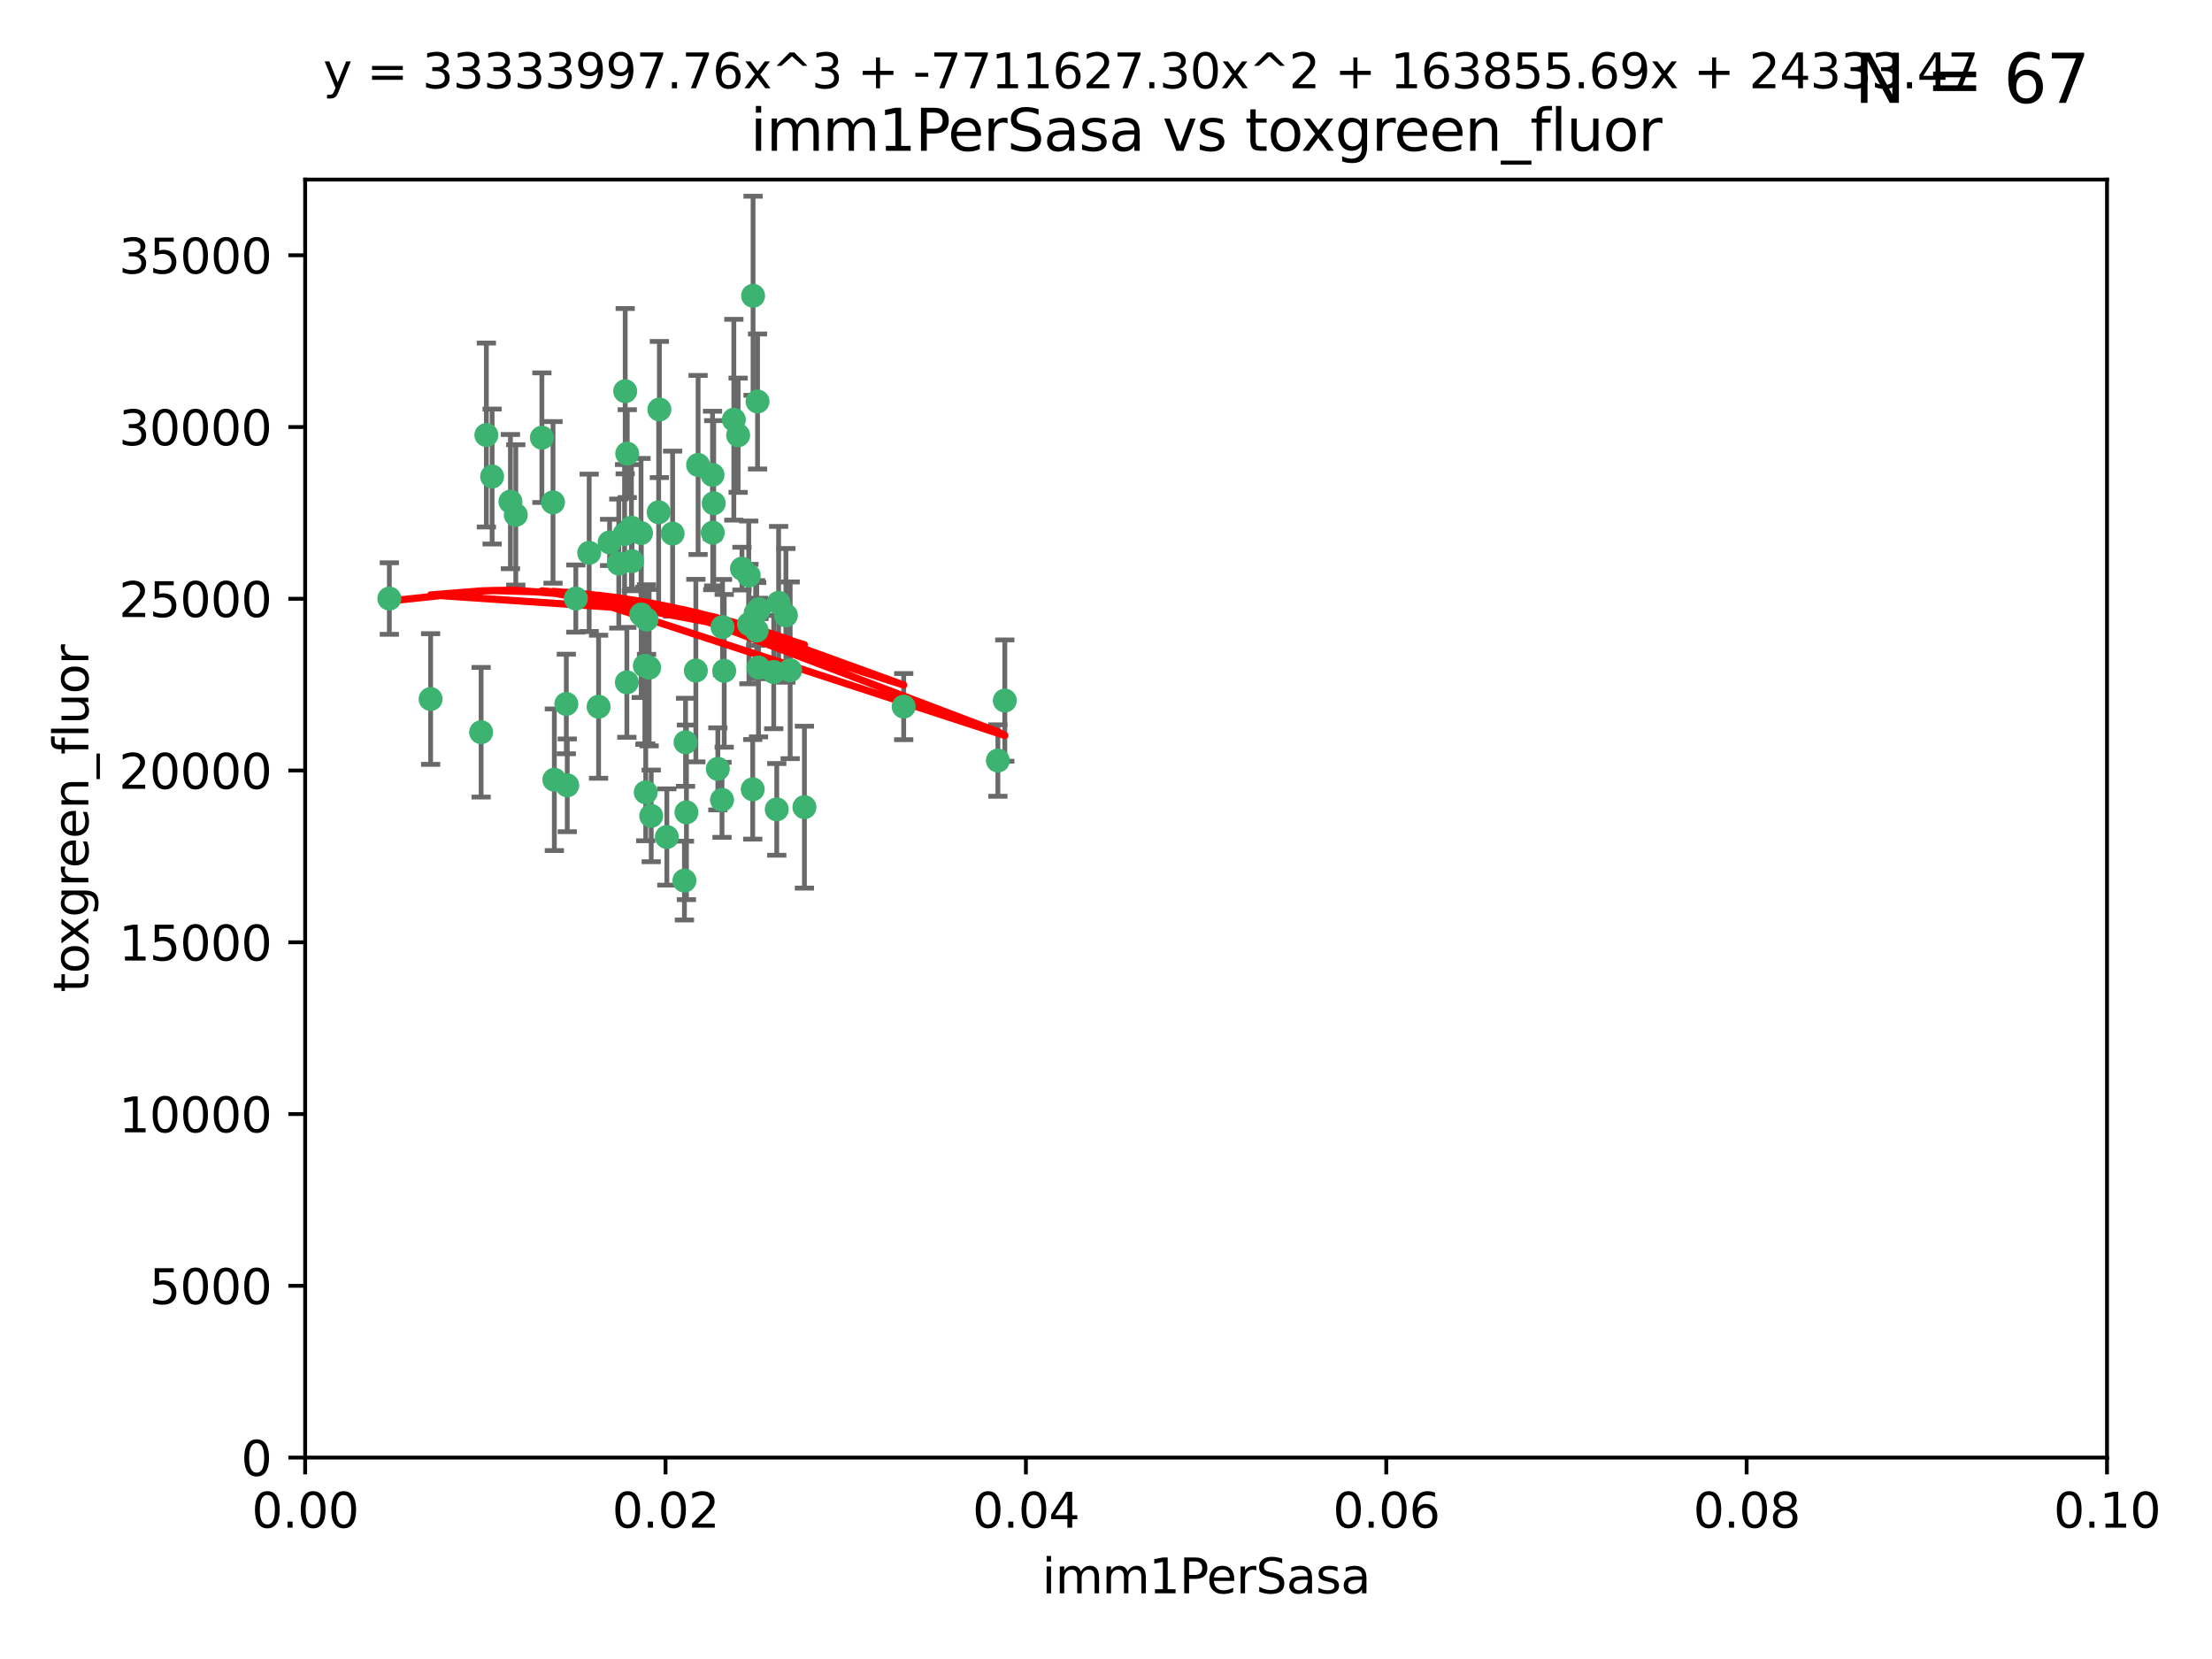 <?xml version="1.0" encoding="utf-8" standalone="no"?>
<!DOCTYPE svg PUBLIC "-//W3C//DTD SVG 1.1//EN"
  "http://www.w3.org/Graphics/SVG/1.1/DTD/svg11.dtd">
<svg xmlns:xlink="http://www.w3.org/1999/xlink" width="460.8pt" height="345.6pt" viewBox="0 0 460.8 345.6" xmlns="http://www.w3.org/2000/svg" version="1.1">
 <defs>
  <style type="text/css">*{stroke-linejoin: round; stroke-linecap: butt}</style>
 </defs>
 <g id="figure_1">
  <g id="patch_1">
   <path d="M 0 345.6 
L 460.8 345.6 
L 460.8 0 
L 0 0 
z
" style="fill: #ffffff"/>
  </g>
  <g id="axes_1">
   <g id="patch_2">
    <path d="M 63.571 303.64 
L 438.93 303.64 
L 438.93 37.411 
L 63.571 37.411 
z
" style="fill: #ffffff"/>
   </g>
   <g id="PathCollection_1">
    <defs>
     <path id="m5e15e073e1" d="M 0 1.118 
C 0.297 1.118 0.581 1 0.791 0.791 
C 1 0.581 1.118 0.297 1.118 0 
C 1.118 -0.297 1 -0.581 0.791 -0.791 
C 0.581 -1 0.297 -1.118 0 -1.118 
C -0.297 -1.118 -0.581 -1 -0.791 -0.791 
C -1 -0.581 -1.118 -0.297 -1.118 0 
C -1.118 0.297 -1 0.581 -0.791 0.791 
C -0.581 1 -0.297 1.118 0 1.118 
z
" style="stroke: #3cb371"/>
    </defs>
    <g clip-path="url(#p416a329431)">
     <use xlink:href="#m5e15e073e1" x="81.107" y="124.69" style="fill: #3cb371; stroke: #3cb371"/>
     <use xlink:href="#m5e15e073e1" x="101.319" y="90.623" style="fill: #3cb371; stroke: #3cb371"/>
     <use xlink:href="#m5e15e073e1" x="106.332" y="104.496" style="fill: #3cb371; stroke: #3cb371"/>
     <use xlink:href="#m5e15e073e1" x="100.227" y="152.536" style="fill: #3cb371; stroke: #3cb371"/>
     <use xlink:href="#m5e15e073e1" x="89.706" y="145.62" style="fill: #3cb371; stroke: #3cb371"/>
     <use xlink:href="#m5e15e073e1" x="145.426" y="96.857" style="fill: #3cb371; stroke: #3cb371"/>
     <use xlink:href="#m5e15e073e1" x="156.017" y="130.005" style="fill: #3cb371; stroke: #3cb371"/>
     <use xlink:href="#m5e15e073e1" x="137.211" y="106.718" style="fill: #3cb371; stroke: #3cb371"/>
     <use xlink:href="#m5e15e073e1" x="126.993" y="112.994" style="fill: #3cb371; stroke: #3cb371"/>
     <use xlink:href="#m5e15e073e1" x="119.957" y="124.689" style="fill: #3cb371; stroke: #3cb371"/>
     <use xlink:href="#m5e15e073e1" x="102.518" y="99.267" style="fill: #3cb371; stroke: #3cb371"/>
     <use xlink:href="#m5e15e073e1" x="107.447" y="107.264" style="fill: #3cb371; stroke: #3cb371"/>
     <use xlink:href="#m5e15e073e1" x="130.666" y="94.5" style="fill: #3cb371; stroke: #3cb371"/>
     <use xlink:href="#m5e15e073e1" x="161.183" y="139.999" style="fill: #3cb371; stroke: #3cb371"/>
     <use xlink:href="#m5e15e073e1" x="112.885" y="91.178" style="fill: #3cb371; stroke: #3cb371"/>
     <use xlink:href="#m5e15e073e1" x="130.11" y="111.261" style="fill: #3cb371; stroke: #3cb371"/>
     <use xlink:href="#m5e15e073e1" x="137.361" y="85.309" style="fill: #3cb371; stroke: #3cb371"/>
     <use xlink:href="#m5e15e073e1" x="167.576" y="168.143" style="fill: #3cb371; stroke: #3cb371"/>
     <use xlink:href="#m5e15e073e1" x="149.54" y="160.173" style="fill: #3cb371; stroke: #3cb371"/>
     <use xlink:href="#m5e15e073e1" x="130.587" y="142.145" style="fill: #3cb371; stroke: #3cb371"/>
     <use xlink:href="#m5e15e073e1" x="164.607" y="139.64" style="fill: #3cb371; stroke: #3cb371"/>
     <use xlink:href="#m5e15e073e1" x="124.698" y="147.225" style="fill: #3cb371; stroke: #3cb371"/>
     <use xlink:href="#m5e15e073e1" x="128.906" y="117.402" style="fill: #3cb371; stroke: #3cb371"/>
     <use xlink:href="#m5e15e073e1" x="134.683" y="129.063" style="fill: #3cb371; stroke: #3cb371"/>
     <use xlink:href="#m5e15e073e1" x="140.118" y="111.157" style="fill: #3cb371; stroke: #3cb371"/>
     <use xlink:href="#m5e15e073e1" x="157.637" y="131.368" style="fill: #3cb371; stroke: #3cb371"/>
     <use xlink:href="#m5e15e073e1" x="133.582" y="128.013" style="fill: #3cb371; stroke: #3cb371"/>
     <use xlink:href="#m5e15e073e1" x="162.201" y="125.579" style="fill: #3cb371; stroke: #3cb371"/>
     <use xlink:href="#m5e15e073e1" x="155.975" y="119.895" style="fill: #3cb371; stroke: #3cb371"/>
     <use xlink:href="#m5e15e073e1" x="148.434" y="98.934" style="fill: #3cb371; stroke: #3cb371"/>
     <use xlink:href="#m5e15e073e1" x="152.872" y="87.434" style="fill: #3cb371; stroke: #3cb371"/>
     <use xlink:href="#m5e15e073e1" x="148.477" y="110.968" style="fill: #3cb371; stroke: #3cb371"/>
     <use xlink:href="#m5e15e073e1" x="133.537" y="111.045" style="fill: #3cb371; stroke: #3cb371"/>
     <use xlink:href="#m5e15e073e1" x="115.202" y="104.651" style="fill: #3cb371; stroke: #3cb371"/>
     <use xlink:href="#m5e15e073e1" x="135.226" y="139.091" style="fill: #3cb371; stroke: #3cb371"/>
     <use xlink:href="#m5e15e073e1" x="131.665" y="116.895" style="fill: #3cb371; stroke: #3cb371"/>
     <use xlink:href="#m5e15e073e1" x="157.418" y="127.696" style="fill: #3cb371; stroke: #3cb371"/>
     <use xlink:href="#m5e15e073e1" x="148.679" y="104.837" style="fill: #3cb371; stroke: #3cb371"/>
     <use xlink:href="#m5e15e073e1" x="131.536" y="109.922" style="fill: #3cb371; stroke: #3cb371"/>
     <use xlink:href="#m5e15e073e1" x="150.409" y="166.622" style="fill: #3cb371; stroke: #3cb371"/>
     <use xlink:href="#m5e15e073e1" x="156.879" y="61.614" style="fill: #3cb371; stroke: #3cb371"/>
     <use xlink:href="#m5e15e073e1" x="150.866" y="139.744" style="fill: #3cb371; stroke: #3cb371"/>
     <use xlink:href="#m5e15e073e1" x="154.563" y="118.457" style="fill: #3cb371; stroke: #3cb371"/>
     <use xlink:href="#m5e15e073e1" x="158.007" y="139.063" style="fill: #3cb371; stroke: #3cb371"/>
     <use xlink:href="#m5e15e073e1" x="157.812" y="83.639" style="fill: #3cb371; stroke: #3cb371"/>
     <use xlink:href="#m5e15e073e1" x="153.769" y="90.667" style="fill: #3cb371; stroke: #3cb371"/>
     <use xlink:href="#m5e15e073e1" x="118.169" y="163.599" style="fill: #3cb371; stroke: #3cb371"/>
     <use xlink:href="#m5e15e073e1" x="158.116" y="126.902" style="fill: #3cb371; stroke: #3cb371"/>
     <use xlink:href="#m5e15e073e1" x="142.811" y="154.63" style="fill: #3cb371; stroke: #3cb371"/>
     <use xlink:href="#m5e15e073e1" x="163.716" y="128.187" style="fill: #3cb371; stroke: #3cb371"/>
     <use xlink:href="#m5e15e073e1" x="130.241" y="81.492" style="fill: #3cb371; stroke: #3cb371"/>
     <use xlink:href="#m5e15e073e1" x="138.918" y="174.36" style="fill: #3cb371; stroke: #3cb371"/>
     <use xlink:href="#m5e15e073e1" x="207.877" y="158.432" style="fill: #3cb371; stroke: #3cb371"/>
     <use xlink:href="#m5e15e073e1" x="209.321" y="145.94" style="fill: #3cb371; stroke: #3cb371"/>
     <use xlink:href="#m5e15e073e1" x="117.976" y="146.651" style="fill: #3cb371; stroke: #3cb371"/>
     <use xlink:href="#m5e15e073e1" x="142.58" y="183.443" style="fill: #3cb371; stroke: #3cb371"/>
     <use xlink:href="#m5e15e073e1" x="150.516" y="130.623" style="fill: #3cb371; stroke: #3cb371"/>
     <use xlink:href="#m5e15e073e1" x="188.259" y="147.201" style="fill: #3cb371; stroke: #3cb371"/>
     <use xlink:href="#m5e15e073e1" x="134.52" y="165.057" style="fill: #3cb371; stroke: #3cb371"/>
     <use xlink:href="#m5e15e073e1" x="142.999" y="169.223" style="fill: #3cb371; stroke: #3cb371"/>
     <use xlink:href="#m5e15e073e1" x="156.807" y="164.427" style="fill: #3cb371; stroke: #3cb371"/>
     <use xlink:href="#m5e15e073e1" x="144.959" y="139.694" style="fill: #3cb371; stroke: #3cb371"/>
     <use xlink:href="#m5e15e073e1" x="161.812" y="168.609" style="fill: #3cb371; stroke: #3cb371"/>
     <use xlink:href="#m5e15e073e1" x="115.48" y="162.431" style="fill: #3cb371; stroke: #3cb371"/>
     <use xlink:href="#m5e15e073e1" x="122.738" y="115.163" style="fill: #3cb371; stroke: #3cb371"/>
     <use xlink:href="#m5e15e073e1" x="134.334" y="138.702" style="fill: #3cb371; stroke: #3cb371"/>
     <use xlink:href="#m5e15e073e1" x="135.66" y="169.96" style="fill: #3cb371; stroke: #3cb371"/>
    </g>
   </g>
   <g id="matplotlib.axis_1">
    <g id="xtick_1">
     <g id="line2d_1">
      <defs>
       <path id="m78091e91fd" d="M 0 0 
L 0 3.5 
" style="stroke: #000000; stroke-width: 0.8"/>
      </defs>
      <g>
       <use xlink:href="#m78091e91fd" x="63.571" y="303.64" style="stroke: #000000; stroke-width: 0.8"/>
      </g>
     </g>
     <g id="text_1">
      <!-- 0.00 -->
      <g transform="translate(52.438 318.238)scale(0.1 -0.1)">
       <defs>
        <path id="DejaVuSans-30" d="M 2034 4250 
Q 1547 4250 1301 3770 
Q 1056 3291 1056 2328 
Q 1056 1369 1301 889 
Q 1547 409 2034 409 
Q 2525 409 2770 889 
Q 3016 1369 3016 2328 
Q 3016 3291 2770 3770 
Q 2525 4250 2034 4250 
z
M 2034 4750 
Q 2819 4750 3233 4129 
Q 3647 3509 3647 2328 
Q 3647 1150 3233 529 
Q 2819 -91 2034 -91 
Q 1250 -91 836 529 
Q 422 1150 422 2328 
Q 422 3509 836 4129 
Q 1250 4750 2034 4750 
z
" transform="scale(0.016)"/>
        <path id="DejaVuSans-2e" d="M 684 794 
L 1344 794 
L 1344 0 
L 684 0 
L 684 794 
z
" transform="scale(0.016)"/>
       </defs>
       <use xlink:href="#DejaVuSans-30"/>
       <use xlink:href="#DejaVuSans-2e" x="63.623"/>
       <use xlink:href="#DejaVuSans-30" x="95.41"/>
       <use xlink:href="#DejaVuSans-30" x="159.033"/>
      </g>
     </g>
    </g>
    <g id="xtick_2">
     <g id="line2d_2">
      <g>
       <use xlink:href="#m78091e91fd" x="138.643" y="303.64" style="stroke: #000000; stroke-width: 0.8"/>
      </g>
     </g>
     <g id="text_2">
      <!-- 0.02 -->
      <g transform="translate(127.51 318.238)scale(0.1 -0.1)">
       <defs>
        <path id="DejaVuSans-32" d="M 1228 531 
L 3431 531 
L 3431 0 
L 469 0 
L 469 531 
Q 828 903 1448 1529 
Q 2069 2156 2228 2338 
Q 2531 2678 2651 2914 
Q 2772 3150 2772 3378 
Q 2772 3750 2511 3984 
Q 2250 4219 1831 4219 
Q 1534 4219 1204 4116 
Q 875 4013 500 3803 
L 500 4441 
Q 881 4594 1212 4672 
Q 1544 4750 1819 4750 
Q 2544 4750 2975 4387 
Q 3406 4025 3406 3419 
Q 3406 3131 3298 2873 
Q 3191 2616 2906 2266 
Q 2828 2175 2409 1742 
Q 1991 1309 1228 531 
z
" transform="scale(0.016)"/>
       </defs>
       <use xlink:href="#DejaVuSans-30"/>
       <use xlink:href="#DejaVuSans-2e" x="63.623"/>
       <use xlink:href="#DejaVuSans-30" x="95.41"/>
       <use xlink:href="#DejaVuSans-32" x="159.033"/>
      </g>
     </g>
    </g>
    <g id="xtick_3">
     <g id="line2d_3">
      <g>
       <use xlink:href="#m78091e91fd" x="213.715" y="303.64" style="stroke: #000000; stroke-width: 0.8"/>
      </g>
     </g>
     <g id="text_3">
      <!-- 0.04 -->
      <g transform="translate(202.582 318.238)scale(0.1 -0.1)">
       <defs>
        <path id="DejaVuSans-34" d="M 2419 4116 
L 825 1625 
L 2419 1625 
L 2419 4116 
z
M 2253 4666 
L 3047 4666 
L 3047 1625 
L 3713 1625 
L 3713 1100 
L 3047 1100 
L 3047 0 
L 2419 0 
L 2419 1100 
L 313 1100 
L 313 1709 
L 2253 4666 
z
" transform="scale(0.016)"/>
       </defs>
       <use xlink:href="#DejaVuSans-30"/>
       <use xlink:href="#DejaVuSans-2e" x="63.623"/>
       <use xlink:href="#DejaVuSans-30" x="95.41"/>
       <use xlink:href="#DejaVuSans-34" x="159.033"/>
      </g>
     </g>
    </g>
    <g id="xtick_4">
     <g id="line2d_4">
      <g>
       <use xlink:href="#m78091e91fd" x="288.786" y="303.64" style="stroke: #000000; stroke-width: 0.8"/>
      </g>
     </g>
     <g id="text_4">
      <!-- 0.06 -->
      <g transform="translate(277.654 318.238)scale(0.1 -0.1)">
       <defs>
        <path id="DejaVuSans-36" d="M 2113 2584 
Q 1688 2584 1439 2293 
Q 1191 2003 1191 1497 
Q 1191 994 1439 701 
Q 1688 409 2113 409 
Q 2538 409 2786 701 
Q 3034 994 3034 1497 
Q 3034 2003 2786 2293 
Q 2538 2584 2113 2584 
z
M 3366 4563 
L 3366 3988 
Q 3128 4100 2886 4159 
Q 2644 4219 2406 4219 
Q 1781 4219 1451 3797 
Q 1122 3375 1075 2522 
Q 1259 2794 1537 2939 
Q 1816 3084 2150 3084 
Q 2853 3084 3261 2657 
Q 3669 2231 3669 1497 
Q 3669 778 3244 343 
Q 2819 -91 2113 -91 
Q 1303 -91 875 529 
Q 447 1150 447 2328 
Q 447 3434 972 4092 
Q 1497 4750 2381 4750 
Q 2619 4750 2861 4703 
Q 3103 4656 3366 4563 
z
" transform="scale(0.016)"/>
       </defs>
       <use xlink:href="#DejaVuSans-30"/>
       <use xlink:href="#DejaVuSans-2e" x="63.623"/>
       <use xlink:href="#DejaVuSans-30" x="95.41"/>
       <use xlink:href="#DejaVuSans-36" x="159.033"/>
      </g>
     </g>
    </g>
    <g id="xtick_5">
     <g id="line2d_5">
      <g>
       <use xlink:href="#m78091e91fd" x="363.858" y="303.64" style="stroke: #000000; stroke-width: 0.8"/>
      </g>
     </g>
     <g id="text_5">
      <!-- 0.08 -->
      <g transform="translate(352.725 318.238)scale(0.1 -0.1)">
       <defs>
        <path id="DejaVuSans-38" d="M 2034 2216 
Q 1584 2216 1326 1975 
Q 1069 1734 1069 1313 
Q 1069 891 1326 650 
Q 1584 409 2034 409 
Q 2484 409 2743 651 
Q 3003 894 3003 1313 
Q 3003 1734 2745 1975 
Q 2488 2216 2034 2216 
z
M 1403 2484 
Q 997 2584 770 2862 
Q 544 3141 544 3541 
Q 544 4100 942 4425 
Q 1341 4750 2034 4750 
Q 2731 4750 3128 4425 
Q 3525 4100 3525 3541 
Q 3525 3141 3298 2862 
Q 3072 2584 2669 2484 
Q 3125 2378 3379 2068 
Q 3634 1759 3634 1313 
Q 3634 634 3220 271 
Q 2806 -91 2034 -91 
Q 1263 -91 848 271 
Q 434 634 434 1313 
Q 434 1759 690 2068 
Q 947 2378 1403 2484 
z
M 1172 3481 
Q 1172 3119 1398 2916 
Q 1625 2713 2034 2713 
Q 2441 2713 2670 2916 
Q 2900 3119 2900 3481 
Q 2900 3844 2670 4047 
Q 2441 4250 2034 4250 
Q 1625 4250 1398 4047 
Q 1172 3844 1172 3481 
z
" transform="scale(0.016)"/>
       </defs>
       <use xlink:href="#DejaVuSans-30"/>
       <use xlink:href="#DejaVuSans-2e" x="63.623"/>
       <use xlink:href="#DejaVuSans-30" x="95.41"/>
       <use xlink:href="#DejaVuSans-38" x="159.033"/>
      </g>
     </g>
    </g>
    <g id="xtick_6">
     <g id="line2d_6">
      <g>
       <use xlink:href="#m78091e91fd" x="438.93" y="303.64" style="stroke: #000000; stroke-width: 0.8"/>
      </g>
     </g>
     <g id="text_6">
      <!-- 0.10 -->
      <g transform="translate(427.797 318.238)scale(0.1 -0.1)">
       <defs>
        <path id="DejaVuSans-31" d="M 794 531 
L 1825 531 
L 1825 4091 
L 703 3866 
L 703 4441 
L 1819 4666 
L 2450 4666 
L 2450 531 
L 3481 531 
L 3481 0 
L 794 0 
L 794 531 
z
" transform="scale(0.016)"/>
       </defs>
       <use xlink:href="#DejaVuSans-30"/>
       <use xlink:href="#DejaVuSans-2e" x="63.623"/>
       <use xlink:href="#DejaVuSans-31" x="95.41"/>
       <use xlink:href="#DejaVuSans-30" x="159.033"/>
      </g>
     </g>
    </g>
    <g id="text_7">
     <!-- imm1PerSasa -->
     <g transform="translate(217.067 331.917)scale(0.1 -0.1)">
      <defs>
       <path id="DejaVuSans-69" d="M 603 3500 
L 1178 3500 
L 1178 0 
L 603 0 
L 603 3500 
z
M 603 4863 
L 1178 4863 
L 1178 4134 
L 603 4134 
L 603 4863 
z
" transform="scale(0.016)"/>
       <path id="DejaVuSans-6d" d="M 3328 2828 
Q 3544 3216 3844 3400 
Q 4144 3584 4550 3584 
Q 5097 3584 5394 3201 
Q 5691 2819 5691 2113 
L 5691 0 
L 5113 0 
L 5113 2094 
Q 5113 2597 4934 2840 
Q 4756 3084 4391 3084 
Q 3944 3084 3684 2787 
Q 3425 2491 3425 1978 
L 3425 0 
L 2847 0 
L 2847 2094 
Q 2847 2600 2669 2842 
Q 2491 3084 2119 3084 
Q 1678 3084 1418 2786 
Q 1159 2488 1159 1978 
L 1159 0 
L 581 0 
L 581 3500 
L 1159 3500 
L 1159 2956 
Q 1356 3278 1631 3431 
Q 1906 3584 2284 3584 
Q 2666 3584 2933 3390 
Q 3200 3197 3328 2828 
z
" transform="scale(0.016)"/>
       <path id="DejaVuSans-50" d="M 1259 4147 
L 1259 2394 
L 2053 2394 
Q 2494 2394 2734 2622 
Q 2975 2850 2975 3272 
Q 2975 3691 2734 3919 
Q 2494 4147 2053 4147 
L 1259 4147 
z
M 628 4666 
L 2053 4666 
Q 2838 4666 3239 4311 
Q 3641 3956 3641 3272 
Q 3641 2581 3239 2228 
Q 2838 1875 2053 1875 
L 1259 1875 
L 1259 0 
L 628 0 
L 628 4666 
z
" transform="scale(0.016)"/>
       <path id="DejaVuSans-65" d="M 3597 1894 
L 3597 1613 
L 953 1613 
Q 991 1019 1311 708 
Q 1631 397 2203 397 
Q 2534 397 2845 478 
Q 3156 559 3463 722 
L 3463 178 
Q 3153 47 2828 -22 
Q 2503 -91 2169 -91 
Q 1331 -91 842 396 
Q 353 884 353 1716 
Q 353 2575 817 3079 
Q 1281 3584 2069 3584 
Q 2775 3584 3186 3129 
Q 3597 2675 3597 1894 
z
M 3022 2063 
Q 3016 2534 2758 2815 
Q 2500 3097 2075 3097 
Q 1594 3097 1305 2825 
Q 1016 2553 972 2059 
L 3022 2063 
z
" transform="scale(0.016)"/>
       <path id="DejaVuSans-72" d="M 2631 2963 
Q 2534 3019 2420 3045 
Q 2306 3072 2169 3072 
Q 1681 3072 1420 2755 
Q 1159 2438 1159 1844 
L 1159 0 
L 581 0 
L 581 3500 
L 1159 3500 
L 1159 2956 
Q 1341 3275 1631 3429 
Q 1922 3584 2338 3584 
Q 2397 3584 2469 3576 
Q 2541 3569 2628 3553 
L 2631 2963 
z
" transform="scale(0.016)"/>
       <path id="DejaVuSans-53" d="M 3425 4513 
L 3425 3897 
Q 3066 4069 2747 4153 
Q 2428 4238 2131 4238 
Q 1616 4238 1336 4038 
Q 1056 3838 1056 3469 
Q 1056 3159 1242 3001 
Q 1428 2844 1947 2747 
L 2328 2669 
Q 3034 2534 3370 2195 
Q 3706 1856 3706 1288 
Q 3706 609 3251 259 
Q 2797 -91 1919 -91 
Q 1588 -91 1214 -16 
Q 841 59 441 206 
L 441 856 
Q 825 641 1194 531 
Q 1563 422 1919 422 
Q 2459 422 2753 634 
Q 3047 847 3047 1241 
Q 3047 1584 2836 1778 
Q 2625 1972 2144 2069 
L 1759 2144 
Q 1053 2284 737 2584 
Q 422 2884 422 3419 
Q 422 4038 858 4394 
Q 1294 4750 2059 4750 
Q 2388 4750 2728 4690 
Q 3069 4631 3425 4513 
z
" transform="scale(0.016)"/>
       <path id="DejaVuSans-61" d="M 2194 1759 
Q 1497 1759 1228 1600 
Q 959 1441 959 1056 
Q 959 750 1161 570 
Q 1363 391 1709 391 
Q 2188 391 2477 730 
Q 2766 1069 2766 1631 
L 2766 1759 
L 2194 1759 
z
M 3341 1997 
L 3341 0 
L 2766 0 
L 2766 531 
Q 2569 213 2275 61 
Q 1981 -91 1556 -91 
Q 1019 -91 701 211 
Q 384 513 384 1019 
Q 384 1609 779 1909 
Q 1175 2209 1959 2209 
L 2766 2209 
L 2766 2266 
Q 2766 2663 2505 2880 
Q 2244 3097 1772 3097 
Q 1472 3097 1187 3025 
Q 903 2953 641 2809 
L 641 3341 
Q 956 3463 1253 3523 
Q 1550 3584 1831 3584 
Q 2591 3584 2966 3190 
Q 3341 2797 3341 1997 
z
" transform="scale(0.016)"/>
       <path id="DejaVuSans-73" d="M 2834 3397 
L 2834 2853 
Q 2591 2978 2328 3040 
Q 2066 3103 1784 3103 
Q 1356 3103 1142 2972 
Q 928 2841 928 2578 
Q 928 2378 1081 2264 
Q 1234 2150 1697 2047 
L 1894 2003 
Q 2506 1872 2764 1633 
Q 3022 1394 3022 966 
Q 3022 478 2636 193 
Q 2250 -91 1575 -91 
Q 1294 -91 989 -36 
Q 684 19 347 128 
L 347 722 
Q 666 556 975 473 
Q 1284 391 1588 391 
Q 1994 391 2212 530 
Q 2431 669 2431 922 
Q 2431 1156 2273 1281 
Q 2116 1406 1581 1522 
L 1381 1569 
Q 847 1681 609 1914 
Q 372 2147 372 2553 
Q 372 3047 722 3315 
Q 1072 3584 1716 3584 
Q 2034 3584 2315 3537 
Q 2597 3491 2834 3397 
z
" transform="scale(0.016)"/>
      </defs>
      <use xlink:href="#DejaVuSans-69"/>
      <use xlink:href="#DejaVuSans-6d" x="27.783"/>
      <use xlink:href="#DejaVuSans-6d" x="125.195"/>
      <use xlink:href="#DejaVuSans-31" x="222.607"/>
      <use xlink:href="#DejaVuSans-50" x="286.23"/>
      <use xlink:href="#DejaVuSans-65" x="342.908"/>
      <use xlink:href="#DejaVuSans-72" x="404.432"/>
      <use xlink:href="#DejaVuSans-53" x="445.545"/>
      <use xlink:href="#DejaVuSans-61" x="509.021"/>
      <use xlink:href="#DejaVuSans-73" x="570.301"/>
      <use xlink:href="#DejaVuSans-61" x="622.4"/>
     </g>
    </g>
   </g>
   <g id="matplotlib.axis_2">
    <g id="ytick_1">
     <g id="line2d_7">
      <defs>
       <path id="mc7b93eb9f8" d="M 0 0 
L -3.5 0 
" style="stroke: #000000; stroke-width: 0.8"/>
      </defs>
      <g>
       <use xlink:href="#mc7b93eb9f8" x="63.571" y="303.64" style="stroke: #000000; stroke-width: 0.8"/>
      </g>
     </g>
     <g id="text_8">
      <!-- 0 -->
      <g transform="translate(50.209 307.439)scale(0.1 -0.1)">
       <use xlink:href="#DejaVuSans-30"/>
      </g>
     </g>
    </g>
    <g id="ytick_2">
     <g id="line2d_8">
      <g>
       <use xlink:href="#mc7b93eb9f8" x="63.571" y="267.859" style="stroke: #000000; stroke-width: 0.8"/>
      </g>
     </g>
     <g id="text_9">
      <!-- 5000 -->
      <g transform="translate(31.121 271.658)scale(0.1 -0.1)">
       <defs>
        <path id="DejaVuSans-35" d="M 691 4666 
L 3169 4666 
L 3169 4134 
L 1269 4134 
L 1269 2991 
Q 1406 3038 1543 3061 
Q 1681 3084 1819 3084 
Q 2600 3084 3056 2656 
Q 3513 2228 3513 1497 
Q 3513 744 3044 326 
Q 2575 -91 1722 -91 
Q 1428 -91 1123 -41 
Q 819 9 494 109 
L 494 744 
Q 775 591 1075 516 
Q 1375 441 1709 441 
Q 2250 441 2565 725 
Q 2881 1009 2881 1497 
Q 2881 1984 2565 2268 
Q 2250 2553 1709 2553 
Q 1456 2553 1204 2497 
Q 953 2441 691 2322 
L 691 4666 
z
" transform="scale(0.016)"/>
       </defs>
       <use xlink:href="#DejaVuSans-35"/>
       <use xlink:href="#DejaVuSans-30" x="63.623"/>
       <use xlink:href="#DejaVuSans-30" x="127.246"/>
       <use xlink:href="#DejaVuSans-30" x="190.869"/>
      </g>
     </g>
    </g>
    <g id="ytick_3">
     <g id="line2d_9">
      <g>
       <use xlink:href="#mc7b93eb9f8" x="63.571" y="232.078" style="stroke: #000000; stroke-width: 0.8"/>
      </g>
     </g>
     <g id="text_10">
      <!-- 10000 -->
      <g transform="translate(24.759 235.878)scale(0.1 -0.1)">
       <use xlink:href="#DejaVuSans-31"/>
       <use xlink:href="#DejaVuSans-30" x="63.623"/>
       <use xlink:href="#DejaVuSans-30" x="127.246"/>
       <use xlink:href="#DejaVuSans-30" x="190.869"/>
       <use xlink:href="#DejaVuSans-30" x="254.492"/>
      </g>
     </g>
    </g>
    <g id="ytick_4">
     <g id="line2d_10">
      <g>
       <use xlink:href="#mc7b93eb9f8" x="63.571" y="196.298" style="stroke: #000000; stroke-width: 0.8"/>
      </g>
     </g>
     <g id="text_11">
      <!-- 15000 -->
      <g transform="translate(24.759 200.097)scale(0.1 -0.1)">
       <use xlink:href="#DejaVuSans-31"/>
       <use xlink:href="#DejaVuSans-35" x="63.623"/>
       <use xlink:href="#DejaVuSans-30" x="127.246"/>
       <use xlink:href="#DejaVuSans-30" x="190.869"/>
       <use xlink:href="#DejaVuSans-30" x="254.492"/>
      </g>
     </g>
    </g>
    <g id="ytick_5">
     <g id="line2d_11">
      <g>
       <use xlink:href="#mc7b93eb9f8" x="63.571" y="160.517" style="stroke: #000000; stroke-width: 0.8"/>
      </g>
     </g>
     <g id="text_12">
      <!-- 20000 -->
      <g transform="translate(24.759 164.316)scale(0.1 -0.1)">
       <use xlink:href="#DejaVuSans-32"/>
       <use xlink:href="#DejaVuSans-30" x="63.623"/>
       <use xlink:href="#DejaVuSans-30" x="127.246"/>
       <use xlink:href="#DejaVuSans-30" x="190.869"/>
       <use xlink:href="#DejaVuSans-30" x="254.492"/>
      </g>
     </g>
    </g>
    <g id="ytick_6">
     <g id="line2d_12">
      <g>
       <use xlink:href="#mc7b93eb9f8" x="63.571" y="124.736" style="stroke: #000000; stroke-width: 0.8"/>
      </g>
     </g>
     <g id="text_13">
      <!-- 25000 -->
      <g transform="translate(24.759 128.535)scale(0.1 -0.1)">
       <use xlink:href="#DejaVuSans-32"/>
       <use xlink:href="#DejaVuSans-35" x="63.623"/>
       <use xlink:href="#DejaVuSans-30" x="127.246"/>
       <use xlink:href="#DejaVuSans-30" x="190.869"/>
       <use xlink:href="#DejaVuSans-30" x="254.492"/>
      </g>
     </g>
    </g>
    <g id="ytick_7">
     <g id="line2d_13">
      <g>
       <use xlink:href="#mc7b93eb9f8" x="63.571" y="88.955" style="stroke: #000000; stroke-width: 0.8"/>
      </g>
     </g>
     <g id="text_14">
      <!-- 30000 -->
      <g transform="translate(24.759 92.754)scale(0.1 -0.1)">
       <defs>
        <path id="DejaVuSans-33" d="M 2597 2516 
Q 3050 2419 3304 2112 
Q 3559 1806 3559 1356 
Q 3559 666 3084 287 
Q 2609 -91 1734 -91 
Q 1441 -91 1130 -33 
Q 819 25 488 141 
L 488 750 
Q 750 597 1062 519 
Q 1375 441 1716 441 
Q 2309 441 2620 675 
Q 2931 909 2931 1356 
Q 2931 1769 2642 2001 
Q 2353 2234 1838 2234 
L 1294 2234 
L 1294 2753 
L 1863 2753 
Q 2328 2753 2575 2939 
Q 2822 3125 2822 3475 
Q 2822 3834 2567 4026 
Q 2313 4219 1838 4219 
Q 1578 4219 1281 4162 
Q 984 4106 628 3988 
L 628 4550 
Q 988 4650 1302 4700 
Q 1616 4750 1894 4750 
Q 2613 4750 3031 4423 
Q 3450 4097 3450 3541 
Q 3450 3153 3228 2886 
Q 3006 2619 2597 2516 
z
" transform="scale(0.016)"/>
       </defs>
       <use xlink:href="#DejaVuSans-33"/>
       <use xlink:href="#DejaVuSans-30" x="63.623"/>
       <use xlink:href="#DejaVuSans-30" x="127.246"/>
       <use xlink:href="#DejaVuSans-30" x="190.869"/>
       <use xlink:href="#DejaVuSans-30" x="254.492"/>
      </g>
     </g>
    </g>
    <g id="ytick_8">
     <g id="line2d_14">
      <g>
       <use xlink:href="#mc7b93eb9f8" x="63.571" y="53.174" style="stroke: #000000; stroke-width: 0.8"/>
      </g>
     </g>
     <g id="text_15">
      <!-- 35000 -->
      <g transform="translate(24.759 56.974)scale(0.1 -0.1)">
       <use xlink:href="#DejaVuSans-33"/>
       <use xlink:href="#DejaVuSans-35" x="63.623"/>
       <use xlink:href="#DejaVuSans-30" x="127.246"/>
       <use xlink:href="#DejaVuSans-30" x="190.869"/>
       <use xlink:href="#DejaVuSans-30" x="254.492"/>
      </g>
     </g>
    </g>
    <g id="text_16">
     <!-- toxgreen_fluor -->
     <g transform="translate(18.401 206.72)rotate(-90)scale(0.1 -0.1)">
      <defs>
       <path id="DejaVuSans-74" d="M 1172 4494 
L 1172 3500 
L 2356 3500 
L 2356 3053 
L 1172 3053 
L 1172 1153 
Q 1172 725 1289 603 
Q 1406 481 1766 481 
L 2356 481 
L 2356 0 
L 1766 0 
Q 1100 0 847 248 
Q 594 497 594 1153 
L 594 3053 
L 172 3053 
L 172 3500 
L 594 3500 
L 594 4494 
L 1172 4494 
z
" transform="scale(0.016)"/>
       <path id="DejaVuSans-6f" d="M 1959 3097 
Q 1497 3097 1228 2736 
Q 959 2375 959 1747 
Q 959 1119 1226 758 
Q 1494 397 1959 397 
Q 2419 397 2687 759 
Q 2956 1122 2956 1747 
Q 2956 2369 2687 2733 
Q 2419 3097 1959 3097 
z
M 1959 3584 
Q 2709 3584 3137 3096 
Q 3566 2609 3566 1747 
Q 3566 888 3137 398 
Q 2709 -91 1959 -91 
Q 1206 -91 779 398 
Q 353 888 353 1747 
Q 353 2609 779 3096 
Q 1206 3584 1959 3584 
z
" transform="scale(0.016)"/>
       <path id="DejaVuSans-78" d="M 3513 3500 
L 2247 1797 
L 3578 0 
L 2900 0 
L 1881 1375 
L 863 0 
L 184 0 
L 1544 1831 
L 300 3500 
L 978 3500 
L 1906 2253 
L 2834 3500 
L 3513 3500 
z
" transform="scale(0.016)"/>
       <path id="DejaVuSans-67" d="M 2906 1791 
Q 2906 2416 2648 2759 
Q 2391 3103 1925 3103 
Q 1463 3103 1205 2759 
Q 947 2416 947 1791 
Q 947 1169 1205 825 
Q 1463 481 1925 481 
Q 2391 481 2648 825 
Q 2906 1169 2906 1791 
z
M 3481 434 
Q 3481 -459 3084 -895 
Q 2688 -1331 1869 -1331 
Q 1566 -1331 1297 -1286 
Q 1028 -1241 775 -1147 
L 775 -588 
Q 1028 -725 1275 -790 
Q 1522 -856 1778 -856 
Q 2344 -856 2625 -561 
Q 2906 -266 2906 331 
L 2906 616 
Q 2728 306 2450 153 
Q 2172 0 1784 0 
Q 1141 0 747 490 
Q 353 981 353 1791 
Q 353 2603 747 3093 
Q 1141 3584 1784 3584 
Q 2172 3584 2450 3431 
Q 2728 3278 2906 2969 
L 2906 3500 
L 3481 3500 
L 3481 434 
z
" transform="scale(0.016)"/>
       <path id="DejaVuSans-6e" d="M 3513 2113 
L 3513 0 
L 2938 0 
L 2938 2094 
Q 2938 2591 2744 2837 
Q 2550 3084 2163 3084 
Q 1697 3084 1428 2787 
Q 1159 2491 1159 1978 
L 1159 0 
L 581 0 
L 581 3500 
L 1159 3500 
L 1159 2956 
Q 1366 3272 1645 3428 
Q 1925 3584 2291 3584 
Q 2894 3584 3203 3211 
Q 3513 2838 3513 2113 
z
" transform="scale(0.016)"/>
       <path id="DejaVuSans-5f" d="M 3263 -1063 
L 3263 -1509 
L -63 -1509 
L -63 -1063 
L 3263 -1063 
z
" transform="scale(0.016)"/>
       <path id="DejaVuSans-66" d="M 2375 4863 
L 2375 4384 
L 1825 4384 
Q 1516 4384 1395 4259 
Q 1275 4134 1275 3809 
L 1275 3500 
L 2222 3500 
L 2222 3053 
L 1275 3053 
L 1275 0 
L 697 0 
L 697 3053 
L 147 3053 
L 147 3500 
L 697 3500 
L 697 3744 
Q 697 4328 969 4595 
Q 1241 4863 1831 4863 
L 2375 4863 
z
" transform="scale(0.016)"/>
       <path id="DejaVuSans-6c" d="M 603 4863 
L 1178 4863 
L 1178 0 
L 603 0 
L 603 4863 
z
" transform="scale(0.016)"/>
       <path id="DejaVuSans-75" d="M 544 1381 
L 544 3500 
L 1119 3500 
L 1119 1403 
Q 1119 906 1312 657 
Q 1506 409 1894 409 
Q 2359 409 2629 706 
Q 2900 1003 2900 1516 
L 2900 3500 
L 3475 3500 
L 3475 0 
L 2900 0 
L 2900 538 
Q 2691 219 2414 64 
Q 2138 -91 1772 -91 
Q 1169 -91 856 284 
Q 544 659 544 1381 
z
M 1991 3584 
L 1991 3584 
z
" transform="scale(0.016)"/>
      </defs>
      <use xlink:href="#DejaVuSans-74"/>
      <use xlink:href="#DejaVuSans-6f" x="39.209"/>
      <use xlink:href="#DejaVuSans-78" x="97.266"/>
      <use xlink:href="#DejaVuSans-67" x="156.445"/>
      <use xlink:href="#DejaVuSans-72" x="219.922"/>
      <use xlink:href="#DejaVuSans-65" x="258.785"/>
      <use xlink:href="#DejaVuSans-65" x="320.309"/>
      <use xlink:href="#DejaVuSans-6e" x="381.832"/>
      <use xlink:href="#DejaVuSans-5f" x="445.211"/>
      <use xlink:href="#DejaVuSans-66" x="495.211"/>
      <use xlink:href="#DejaVuSans-6c" x="530.416"/>
      <use xlink:href="#DejaVuSans-75" x="558.199"/>
      <use xlink:href="#DejaVuSans-6f" x="621.578"/>
      <use xlink:href="#DejaVuSans-72" x="682.76"/>
     </g>
    </g>
   </g>
   <g id="LineCollection_1">
    <path d="M 81.107 132.143 
L 81.107 117.237 
" clip-path="url(#p416a329431)" style="fill: none; stroke: #696969"/>
    <path d="M 101.319 109.781 
L 101.319 71.466 
" clip-path="url(#p416a329431)" style="fill: none; stroke: #696969"/>
    <path d="M 106.332 118.477 
L 106.332 90.515 
" clip-path="url(#p416a329431)" style="fill: none; stroke: #696969"/>
    <path d="M 100.227 166.039 
L 100.227 139.033 
" clip-path="url(#p416a329431)" style="fill: none; stroke: #696969"/>
    <path d="M 89.706 159.229 
L 89.706 132.011 
" clip-path="url(#p416a329431)" style="fill: none; stroke: #696969"/>
    <path d="M 145.426 115.505 
L 145.426 78.209 
" clip-path="url(#p416a329431)" style="fill: none; stroke: #696969"/>
    <path d="M 156.017 142.442 
L 156.017 117.567 
" clip-path="url(#p416a329431)" style="fill: none; stroke: #696969"/>
    <path d="M 137.211 127.664 
L 137.211 85.772 
" clip-path="url(#p416a329431)" style="fill: none; stroke: #696969"/>
    <path d="M 126.993 117.812 
L 126.993 108.176 
" clip-path="url(#p416a329431)" style="fill: none; stroke: #696969"/>
    <path d="M 119.957 131.683 
L 119.957 117.696 
" clip-path="url(#p416a329431)" style="fill: none; stroke: #696969"/>
    <path d="M 102.518 113.322 
L 102.518 85.213 
" clip-path="url(#p416a329431)" style="fill: none; stroke: #696969"/>
    <path d="M 107.447 121.88 
L 107.447 92.647 
" clip-path="url(#p416a329431)" style="fill: none; stroke: #696969"/>
    <path d="M 130.666 103.651 
L 130.666 85.348 
" clip-path="url(#p416a329431)" style="fill: none; stroke: #696969"/>
    <path d="M 161.183 151.798 
L 161.183 128.2 
" clip-path="url(#p416a329431)" style="fill: none; stroke: #696969"/>
    <path d="M 112.885 104.675 
L 112.885 77.682 
" clip-path="url(#p416a329431)" style="fill: none; stroke: #696969"/>
    <path d="M 130.11 125.753 
L 130.11 96.768 
" clip-path="url(#p416a329431)" style="fill: none; stroke: #696969"/>
    <path d="M 137.361 99.491 
L 137.361 71.128 
" clip-path="url(#p416a329431)" style="fill: none; stroke: #696969"/>
    <path d="M 167.576 185.006 
L 167.576 151.281 
" clip-path="url(#p416a329431)" style="fill: none; stroke: #696969"/>
    <path d="M 149.54 168.723 
L 149.54 151.623 
" clip-path="url(#p416a329431)" style="fill: none; stroke: #696969"/>
    <path d="M 130.587 153.587 
L 130.587 130.704 
" clip-path="url(#p416a329431)" style="fill: none; stroke: #696969"/>
    <path d="M 164.607 158.046 
L 164.607 121.234 
" clip-path="url(#p416a329431)" style="fill: none; stroke: #696969"/>
    <path d="M 124.698 162.121 
L 124.698 132.33 
" clip-path="url(#p416a329431)" style="fill: none; stroke: #696969"/>
    <path d="M 128.906 130.841 
L 128.906 103.963 
" clip-path="url(#p416a329431)" style="fill: none; stroke: #696969"/>
    <path d="M 134.683 136.31 
L 134.683 121.816 
" clip-path="url(#p416a329431)" style="fill: none; stroke: #696969"/>
    <path d="M 140.118 128.336 
L 140.118 93.979 
" clip-path="url(#p416a329431)" style="fill: none; stroke: #696969"/>
    <path d="M 157.637 141.39 
L 157.637 121.347 
" clip-path="url(#p416a329431)" style="fill: none; stroke: #696969"/>
    <path d="M 133.582 145.305 
L 133.582 110.721 
" clip-path="url(#p416a329431)" style="fill: none; stroke: #696969"/>
    <path d="M 162.201 141.497 
L 162.201 109.662 
" clip-path="url(#p416a329431)" style="fill: none; stroke: #696969"/>
    <path d="M 155.975 131.252 
L 155.975 108.538 
" clip-path="url(#p416a329431)" style="fill: none; stroke: #696969"/>
    <path d="M 148.434 112.206 
L 148.434 85.663 
" clip-path="url(#p416a329431)" style="fill: none; stroke: #696969"/>
    <path d="M 152.872 108.351 
L 152.872 66.517 
" clip-path="url(#p416a329431)" style="fill: none; stroke: #696969"/>
    <path d="M 148.477 122.844 
L 148.477 99.093 
" clip-path="url(#p416a329431)" style="fill: none; stroke: #696969"/>
    <path d="M 133.537 126.588 
L 133.537 95.502 
" clip-path="url(#p416a329431)" style="fill: none; stroke: #696969"/>
    <path d="M 115.202 121.481 
L 115.202 87.821 
" clip-path="url(#p416a329431)" style="fill: none; stroke: #696969"/>
    <path d="M 135.226 155.38 
L 135.226 122.802 
" clip-path="url(#p416a329431)" style="fill: none; stroke: #696969"/>
    <path d="M 131.665 122.714 
L 131.665 111.075 
" clip-path="url(#p416a329431)" style="fill: none; stroke: #696969"/>
    <path d="M 157.418 134.441 
L 157.418 120.951 
" clip-path="url(#p416a329431)" style="fill: none; stroke: #696969"/>
    <path d="M 148.679 122.048 
L 148.679 87.626 
" clip-path="url(#p416a329431)" style="fill: none; stroke: #696969"/>
    <path d="M 131.536 123.06 
L 131.536 96.783 
" clip-path="url(#p416a329431)" style="fill: none; stroke: #696969"/>
    <path d="M 150.409 174.434 
L 150.409 158.81 
" clip-path="url(#p416a329431)" style="fill: none; stroke: #696969"/>
    <path d="M 156.879 82.348 
L 156.879 40.879 
" clip-path="url(#p416a329431)" style="fill: none; stroke: #696969"/>
    <path d="M 150.866 155.653 
L 150.866 123.835 
" clip-path="url(#p416a329431)" style="fill: none; stroke: #696969"/>
    <path d="M 154.563 122.912 
L 154.563 114.001 
" clip-path="url(#p416a329431)" style="fill: none; stroke: #696969"/>
    <path d="M 158.007 153.504 
L 158.007 124.622 
" clip-path="url(#p416a329431)" style="fill: none; stroke: #696969"/>
    <path d="M 157.812 97.702 
L 157.812 69.575 
" clip-path="url(#p416a329431)" style="fill: none; stroke: #696969"/>
    <path d="M 153.769 102.568 
L 153.769 78.767 
" clip-path="url(#p416a329431)" style="fill: none; stroke: #696969"/>
    <path d="M 118.169 173.255 
L 118.169 153.942 
" clip-path="url(#p416a329431)" style="fill: none; stroke: #696969"/>
    <path d="M 158.116 128.865 
L 158.116 124.939 
" clip-path="url(#p416a329431)" style="fill: none; stroke: #696969"/>
    <path d="M 142.811 163.803 
L 142.811 145.457 
" clip-path="url(#p416a329431)" style="fill: none; stroke: #696969"/>
    <path d="M 163.716 142.109 
L 163.716 114.265 
" clip-path="url(#p416a329431)" style="fill: none; stroke: #696969"/>
    <path d="M 130.241 98.71 
L 130.241 64.274 
" clip-path="url(#p416a329431)" style="fill: none; stroke: #696969"/>
    <path d="M 138.918 184.389 
L 138.918 164.331 
" clip-path="url(#p416a329431)" style="fill: none; stroke: #696969"/>
    <path d="M 207.877 165.874 
L 207.877 150.99 
" clip-path="url(#p416a329431)" style="fill: none; stroke: #696969"/>
    <path d="M 209.321 158.572 
L 209.321 133.308 
" clip-path="url(#p416a329431)" style="fill: none; stroke: #696969"/>
    <path d="M 117.976 157.023 
L 117.976 136.279 
" clip-path="url(#p416a329431)" style="fill: none; stroke: #696969"/>
    <path d="M 142.58 191.653 
L 142.58 175.233 
" clip-path="url(#p416a329431)" style="fill: none; stroke: #696969"/>
    <path d="M 150.516 140.536 
L 150.516 120.711 
" clip-path="url(#p416a329431)" style="fill: none; stroke: #696969"/>
    <path d="M 188.259 154.089 
L 188.259 140.313 
" clip-path="url(#p416a329431)" style="fill: none; stroke: #696969"/>
    <path d="M 134.52 175.144 
L 134.52 154.97 
" clip-path="url(#p416a329431)" style="fill: none; stroke: #696969"/>
    <path d="M 142.999 187.407 
L 142.999 151.039 
" clip-path="url(#p416a329431)" style="fill: none; stroke: #696969"/>
    <path d="M 156.807 174.8 
L 156.807 154.054 
" clip-path="url(#p416a329431)" style="fill: none; stroke: #696969"/>
    <path d="M 144.959 158.704 
L 144.959 120.683 
" clip-path="url(#p416a329431)" style="fill: none; stroke: #696969"/>
    <path d="M 161.812 178.161 
L 161.812 159.056 
" clip-path="url(#p416a329431)" style="fill: none; stroke: #696969"/>
    <path d="M 115.48 177.183 
L 115.48 147.679 
" clip-path="url(#p416a329431)" style="fill: none; stroke: #696969"/>
    <path d="M 122.738 131.554 
L 122.738 98.772 
" clip-path="url(#p416a329431)" style="fill: none; stroke: #696969"/>
    <path d="M 134.334 155.064 
L 134.334 122.34 
" clip-path="url(#p416a329431)" style="fill: none; stroke: #696969"/>
    <path d="M 135.66 179.51 
L 135.66 160.41 
" clip-path="url(#p416a329431)" style="fill: none; stroke: #696969"/>
   </g>
   <g id="line2d_15">
    <defs>
     <path id="m4533d51603" d="M 2 0 
L -2 -0 
" style="stroke: #696969"/>
    </defs>
    <g clip-path="url(#p416a329431)">
     <use xlink:href="#m4533d51603" x="81.107" y="132.143" style="fill: #696969; stroke: #696969"/>
     <use xlink:href="#m4533d51603" x="101.319" y="109.781" style="fill: #696969; stroke: #696969"/>
     <use xlink:href="#m4533d51603" x="106.332" y="118.477" style="fill: #696969; stroke: #696969"/>
     <use xlink:href="#m4533d51603" x="100.227" y="166.039" style="fill: #696969; stroke: #696969"/>
     <use xlink:href="#m4533d51603" x="89.706" y="159.229" style="fill: #696969; stroke: #696969"/>
     <use xlink:href="#m4533d51603" x="145.426" y="115.505" style="fill: #696969; stroke: #696969"/>
     <use xlink:href="#m4533d51603" x="156.017" y="142.442" style="fill: #696969; stroke: #696969"/>
     <use xlink:href="#m4533d51603" x="137.211" y="127.664" style="fill: #696969; stroke: #696969"/>
     <use xlink:href="#m4533d51603" x="126.993" y="117.812" style="fill: #696969; stroke: #696969"/>
     <use xlink:href="#m4533d51603" x="119.957" y="131.683" style="fill: #696969; stroke: #696969"/>
     <use xlink:href="#m4533d51603" x="102.518" y="113.322" style="fill: #696969; stroke: #696969"/>
     <use xlink:href="#m4533d51603" x="107.447" y="121.88" style="fill: #696969; stroke: #696969"/>
     <use xlink:href="#m4533d51603" x="130.666" y="103.651" style="fill: #696969; stroke: #696969"/>
     <use xlink:href="#m4533d51603" x="161.183" y="151.798" style="fill: #696969; stroke: #696969"/>
     <use xlink:href="#m4533d51603" x="112.885" y="104.675" style="fill: #696969; stroke: #696969"/>
     <use xlink:href="#m4533d51603" x="130.11" y="125.753" style="fill: #696969; stroke: #696969"/>
     <use xlink:href="#m4533d51603" x="137.361" y="99.491" style="fill: #696969; stroke: #696969"/>
     <use xlink:href="#m4533d51603" x="167.576" y="185.006" style="fill: #696969; stroke: #696969"/>
     <use xlink:href="#m4533d51603" x="149.54" y="168.723" style="fill: #696969; stroke: #696969"/>
     <use xlink:href="#m4533d51603" x="130.587" y="153.587" style="fill: #696969; stroke: #696969"/>
     <use xlink:href="#m4533d51603" x="164.607" y="158.046" style="fill: #696969; stroke: #696969"/>
     <use xlink:href="#m4533d51603" x="124.698" y="162.121" style="fill: #696969; stroke: #696969"/>
     <use xlink:href="#m4533d51603" x="128.906" y="130.841" style="fill: #696969; stroke: #696969"/>
     <use xlink:href="#m4533d51603" x="134.683" y="136.31" style="fill: #696969; stroke: #696969"/>
     <use xlink:href="#m4533d51603" x="140.118" y="128.336" style="fill: #696969; stroke: #696969"/>
     <use xlink:href="#m4533d51603" x="157.637" y="141.39" style="fill: #696969; stroke: #696969"/>
     <use xlink:href="#m4533d51603" x="133.582" y="145.305" style="fill: #696969; stroke: #696969"/>
     <use xlink:href="#m4533d51603" x="162.201" y="141.497" style="fill: #696969; stroke: #696969"/>
     <use xlink:href="#m4533d51603" x="155.975" y="131.252" style="fill: #696969; stroke: #696969"/>
     <use xlink:href="#m4533d51603" x="148.434" y="112.206" style="fill: #696969; stroke: #696969"/>
     <use xlink:href="#m4533d51603" x="152.872" y="108.351" style="fill: #696969; stroke: #696969"/>
     <use xlink:href="#m4533d51603" x="148.477" y="122.844" style="fill: #696969; stroke: #696969"/>
     <use xlink:href="#m4533d51603" x="133.537" y="126.588" style="fill: #696969; stroke: #696969"/>
     <use xlink:href="#m4533d51603" x="115.202" y="121.481" style="fill: #696969; stroke: #696969"/>
     <use xlink:href="#m4533d51603" x="135.226" y="155.38" style="fill: #696969; stroke: #696969"/>
     <use xlink:href="#m4533d51603" x="131.665" y="122.714" style="fill: #696969; stroke: #696969"/>
     <use xlink:href="#m4533d51603" x="157.418" y="134.441" style="fill: #696969; stroke: #696969"/>
     <use xlink:href="#m4533d51603" x="148.679" y="122.048" style="fill: #696969; stroke: #696969"/>
     <use xlink:href="#m4533d51603" x="131.536" y="123.06" style="fill: #696969; stroke: #696969"/>
     <use xlink:href="#m4533d51603" x="150.409" y="174.434" style="fill: #696969; stroke: #696969"/>
     <use xlink:href="#m4533d51603" x="156.879" y="82.348" style="fill: #696969; stroke: #696969"/>
     <use xlink:href="#m4533d51603" x="150.866" y="155.653" style="fill: #696969; stroke: #696969"/>
     <use xlink:href="#m4533d51603" x="154.563" y="122.912" style="fill: #696969; stroke: #696969"/>
     <use xlink:href="#m4533d51603" x="158.007" y="153.504" style="fill: #696969; stroke: #696969"/>
     <use xlink:href="#m4533d51603" x="157.812" y="97.702" style="fill: #696969; stroke: #696969"/>
     <use xlink:href="#m4533d51603" x="153.769" y="102.568" style="fill: #696969; stroke: #696969"/>
     <use xlink:href="#m4533d51603" x="118.169" y="173.255" style="fill: #696969; stroke: #696969"/>
     <use xlink:href="#m4533d51603" x="158.116" y="128.865" style="fill: #696969; stroke: #696969"/>
     <use xlink:href="#m4533d51603" x="142.811" y="163.803" style="fill: #696969; stroke: #696969"/>
     <use xlink:href="#m4533d51603" x="163.716" y="142.109" style="fill: #696969; stroke: #696969"/>
     <use xlink:href="#m4533d51603" x="130.241" y="98.71" style="fill: #696969; stroke: #696969"/>
     <use xlink:href="#m4533d51603" x="138.918" y="184.389" style="fill: #696969; stroke: #696969"/>
     <use xlink:href="#m4533d51603" x="207.877" y="165.874" style="fill: #696969; stroke: #696969"/>
     <use xlink:href="#m4533d51603" x="209.321" y="158.572" style="fill: #696969; stroke: #696969"/>
     <use xlink:href="#m4533d51603" x="117.976" y="157.023" style="fill: #696969; stroke: #696969"/>
     <use xlink:href="#m4533d51603" x="142.58" y="191.653" style="fill: #696969; stroke: #696969"/>
     <use xlink:href="#m4533d51603" x="150.516" y="140.536" style="fill: #696969; stroke: #696969"/>
     <use xlink:href="#m4533d51603" x="188.259" y="154.089" style="fill: #696969; stroke: #696969"/>
     <use xlink:href="#m4533d51603" x="134.52" y="175.144" style="fill: #696969; stroke: #696969"/>
     <use xlink:href="#m4533d51603" x="142.999" y="187.407" style="fill: #696969; stroke: #696969"/>
     <use xlink:href="#m4533d51603" x="156.807" y="174.8" style="fill: #696969; stroke: #696969"/>
     <use xlink:href="#m4533d51603" x="144.959" y="158.704" style="fill: #696969; stroke: #696969"/>
     <use xlink:href="#m4533d51603" x="161.812" y="178.161" style="fill: #696969; stroke: #696969"/>
     <use xlink:href="#m4533d51603" x="115.48" y="177.183" style="fill: #696969; stroke: #696969"/>
     <use xlink:href="#m4533d51603" x="122.738" y="131.554" style="fill: #696969; stroke: #696969"/>
     <use xlink:href="#m4533d51603" x="134.334" y="155.064" style="fill: #696969; stroke: #696969"/>
     <use xlink:href="#m4533d51603" x="135.66" y="179.51" style="fill: #696969; stroke: #696969"/>
    </g>
   </g>
   <g id="line2d_16">
    <g clip-path="url(#p416a329431)">
     <use xlink:href="#m4533d51603" x="81.107" y="117.237" style="fill: #696969; stroke: #696969"/>
     <use xlink:href="#m4533d51603" x="101.319" y="71.466" style="fill: #696969; stroke: #696969"/>
     <use xlink:href="#m4533d51603" x="106.332" y="90.515" style="fill: #696969; stroke: #696969"/>
     <use xlink:href="#m4533d51603" x="100.227" y="139.033" style="fill: #696969; stroke: #696969"/>
     <use xlink:href="#m4533d51603" x="89.706" y="132.011" style="fill: #696969; stroke: #696969"/>
     <use xlink:href="#m4533d51603" x="145.426" y="78.209" style="fill: #696969; stroke: #696969"/>
     <use xlink:href="#m4533d51603" x="156.017" y="117.567" style="fill: #696969; stroke: #696969"/>
     <use xlink:href="#m4533d51603" x="137.211" y="85.772" style="fill: #696969; stroke: #696969"/>
     <use xlink:href="#m4533d51603" x="126.993" y="108.176" style="fill: #696969; stroke: #696969"/>
     <use xlink:href="#m4533d51603" x="119.957" y="117.696" style="fill: #696969; stroke: #696969"/>
     <use xlink:href="#m4533d51603" x="102.518" y="85.213" style="fill: #696969; stroke: #696969"/>
     <use xlink:href="#m4533d51603" x="107.447" y="92.647" style="fill: #696969; stroke: #696969"/>
     <use xlink:href="#m4533d51603" x="130.666" y="85.348" style="fill: #696969; stroke: #696969"/>
     <use xlink:href="#m4533d51603" x="161.183" y="128.2" style="fill: #696969; stroke: #696969"/>
     <use xlink:href="#m4533d51603" x="112.885" y="77.682" style="fill: #696969; stroke: #696969"/>
     <use xlink:href="#m4533d51603" x="130.11" y="96.768" style="fill: #696969; stroke: #696969"/>
     <use xlink:href="#m4533d51603" x="137.361" y="71.128" style="fill: #696969; stroke: #696969"/>
     <use xlink:href="#m4533d51603" x="167.576" y="151.281" style="fill: #696969; stroke: #696969"/>
     <use xlink:href="#m4533d51603" x="149.54" y="151.623" style="fill: #696969; stroke: #696969"/>
     <use xlink:href="#m4533d51603" x="130.587" y="130.704" style="fill: #696969; stroke: #696969"/>
     <use xlink:href="#m4533d51603" x="164.607" y="121.234" style="fill: #696969; stroke: #696969"/>
     <use xlink:href="#m4533d51603" x="124.698" y="132.33" style="fill: #696969; stroke: #696969"/>
     <use xlink:href="#m4533d51603" x="128.906" y="103.963" style="fill: #696969; stroke: #696969"/>
     <use xlink:href="#m4533d51603" x="134.683" y="121.816" style="fill: #696969; stroke: #696969"/>
     <use xlink:href="#m4533d51603" x="140.118" y="93.979" style="fill: #696969; stroke: #696969"/>
     <use xlink:href="#m4533d51603" x="157.637" y="121.347" style="fill: #696969; stroke: #696969"/>
     <use xlink:href="#m4533d51603" x="133.582" y="110.721" style="fill: #696969; stroke: #696969"/>
     <use xlink:href="#m4533d51603" x="162.201" y="109.662" style="fill: #696969; stroke: #696969"/>
     <use xlink:href="#m4533d51603" x="155.975" y="108.538" style="fill: #696969; stroke: #696969"/>
     <use xlink:href="#m4533d51603" x="148.434" y="85.663" style="fill: #696969; stroke: #696969"/>
     <use xlink:href="#m4533d51603" x="152.872" y="66.517" style="fill: #696969; stroke: #696969"/>
     <use xlink:href="#m4533d51603" x="148.477" y="99.093" style="fill: #696969; stroke: #696969"/>
     <use xlink:href="#m4533d51603" x="133.537" y="95.502" style="fill: #696969; stroke: #696969"/>
     <use xlink:href="#m4533d51603" x="115.202" y="87.821" style="fill: #696969; stroke: #696969"/>
     <use xlink:href="#m4533d51603" x="135.226" y="122.802" style="fill: #696969; stroke: #696969"/>
     <use xlink:href="#m4533d51603" x="131.665" y="111.075" style="fill: #696969; stroke: #696969"/>
     <use xlink:href="#m4533d51603" x="157.418" y="120.951" style="fill: #696969; stroke: #696969"/>
     <use xlink:href="#m4533d51603" x="148.679" y="87.626" style="fill: #696969; stroke: #696969"/>
     <use xlink:href="#m4533d51603" x="131.536" y="96.783" style="fill: #696969; stroke: #696969"/>
     <use xlink:href="#m4533d51603" x="150.409" y="158.81" style="fill: #696969; stroke: #696969"/>
     <use xlink:href="#m4533d51603" x="156.879" y="40.879" style="fill: #696969; stroke: #696969"/>
     <use xlink:href="#m4533d51603" x="150.866" y="123.835" style="fill: #696969; stroke: #696969"/>
     <use xlink:href="#m4533d51603" x="154.563" y="114.001" style="fill: #696969; stroke: #696969"/>
     <use xlink:href="#m4533d51603" x="158.007" y="124.622" style="fill: #696969; stroke: #696969"/>
     <use xlink:href="#m4533d51603" x="157.812" y="69.575" style="fill: #696969; stroke: #696969"/>
     <use xlink:href="#m4533d51603" x="153.769" y="78.767" style="fill: #696969; stroke: #696969"/>
     <use xlink:href="#m4533d51603" x="118.169" y="153.942" style="fill: #696969; stroke: #696969"/>
     <use xlink:href="#m4533d51603" x="158.116" y="124.939" style="fill: #696969; stroke: #696969"/>
     <use xlink:href="#m4533d51603" x="142.811" y="145.457" style="fill: #696969; stroke: #696969"/>
     <use xlink:href="#m4533d51603" x="163.716" y="114.265" style="fill: #696969; stroke: #696969"/>
     <use xlink:href="#m4533d51603" x="130.241" y="64.274" style="fill: #696969; stroke: #696969"/>
     <use xlink:href="#m4533d51603" x="138.918" y="164.331" style="fill: #696969; stroke: #696969"/>
     <use xlink:href="#m4533d51603" x="207.877" y="150.99" style="fill: #696969; stroke: #696969"/>
     <use xlink:href="#m4533d51603" x="209.321" y="133.308" style="fill: #696969; stroke: #696969"/>
     <use xlink:href="#m4533d51603" x="117.976" y="136.279" style="fill: #696969; stroke: #696969"/>
     <use xlink:href="#m4533d51603" x="142.58" y="175.233" style="fill: #696969; stroke: #696969"/>
     <use xlink:href="#m4533d51603" x="150.516" y="120.711" style="fill: #696969; stroke: #696969"/>
     <use xlink:href="#m4533d51603" x="188.259" y="140.313" style="fill: #696969; stroke: #696969"/>
     <use xlink:href="#m4533d51603" x="134.52" y="154.97" style="fill: #696969; stroke: #696969"/>
     <use xlink:href="#m4533d51603" x="142.999" y="151.039" style="fill: #696969; stroke: #696969"/>
     <use xlink:href="#m4533d51603" x="156.807" y="154.054" style="fill: #696969; stroke: #696969"/>
     <use xlink:href="#m4533d51603" x="144.959" y="120.683" style="fill: #696969; stroke: #696969"/>
     <use xlink:href="#m4533d51603" x="161.812" y="159.056" style="fill: #696969; stroke: #696969"/>
     <use xlink:href="#m4533d51603" x="115.48" y="147.679" style="fill: #696969; stroke: #696969"/>
     <use xlink:href="#m4533d51603" x="122.738" y="98.772" style="fill: #696969; stroke: #696969"/>
     <use xlink:href="#m4533d51603" x="134.334" y="122.34" style="fill: #696969; stroke: #696969"/>
     <use xlink:href="#m4533d51603" x="135.66" y="160.41" style="fill: #696969; stroke: #696969"/>
    </g>
   </g>
   <g id="line2d_17">
    <path d="M 81.107 125.208 
L 101.319 123.052 
L 106.332 122.957 
L 100.227 123.096 
L 89.706 123.936 
L 145.426 127.705 
L 156.017 130.537 
L 137.211 125.941 
L 126.993 124.298 
L 119.957 123.536 
L 102.518 123.014 
L 107.447 122.959 
L 130.666 124.816 
L 161.183 132.138 
L 112.885 123.085 
L 130.11 124.732 
L 137.361 125.969 
L 167.576 134.31 
L 149.54 128.732 
L 130.587 124.804 
L 164.607 133.275 
L 124.698 124.015 
L 128.906 124.557 
L 134.683 125.476 
L 140.118 126.521 
L 157.637 131.024 
L 133.582 125.286 
L 162.201 132.469 
L 155.975 130.525 
L 148.434 128.447 
L 152.872 129.632 
L 148.477 128.458 
L 133.537 125.278 
L 115.202 123.197 
L 135.226 125.573 
L 131.665 124.971 
L 157.418 130.957 
L 148.679 128.509 
L 131.536 124.951 
L 150.409 128.961 
L 156.879 130.795 
L 150.866 129.083 
L 154.563 130.112 
L 158.007 131.137 
L 157.812 131.077 
L 153.769 129.885 
L 118.169 123.392 
L 158.116 131.17 
L 142.811 127.102 
L 163.716 132.973 
L 130.241 124.752 
L 138.918 126.275 
L 207.877 152.436 
L 209.321 153.215 
L 117.976 123.377 
L 142.58 127.05 
L 150.516 128.99 
L 188.259 142.706 
L 134.52 125.448 
L 142.999 127.144 
L 156.807 130.773 
L 144.959 127.594 
L 161.812 132.342 
L 115.48 123.213 
L 122.738 123.8 
L 134.334 125.415 
L 135.66 125.651 
" clip-path="url(#p416a329431)" style="fill: none; stroke: #ff0000; stroke-width: 1.5; stroke-linecap: square"/>
   </g>
   <g id="line2d_18">
    <defs>
     <path id="md4ed71fdcb" d="M 0 2 
C 0.53 2 1.039 1.789 1.414 1.414 
C 1.789 1.039 2 0.53 2 0 
C 2 -0.53 1.789 -1.039 1.414 -1.414 
C 1.039 -1.789 0.53 -2 0 -2 
C -0.53 -2 -1.039 -1.789 -1.414 -1.414 
C -1.789 -1.039 -2 -0.53 -2 0 
C -2 0.53 -1.789 1.039 -1.414 1.414 
C -1.039 1.789 -0.53 2 0 2 
z
" style="stroke: #3cb371"/>
    </defs>
    <g clip-path="url(#p416a329431)">
     <use xlink:href="#md4ed71fdcb" x="81.107" y="124.69" style="fill: #3cb371; stroke: #3cb371"/>
     <use xlink:href="#md4ed71fdcb" x="101.319" y="90.623" style="fill: #3cb371; stroke: #3cb371"/>
     <use xlink:href="#md4ed71fdcb" x="106.332" y="104.496" style="fill: #3cb371; stroke: #3cb371"/>
     <use xlink:href="#md4ed71fdcb" x="100.227" y="152.536" style="fill: #3cb371; stroke: #3cb371"/>
     <use xlink:href="#md4ed71fdcb" x="89.706" y="145.62" style="fill: #3cb371; stroke: #3cb371"/>
     <use xlink:href="#md4ed71fdcb" x="145.426" y="96.857" style="fill: #3cb371; stroke: #3cb371"/>
     <use xlink:href="#md4ed71fdcb" x="156.017" y="130.005" style="fill: #3cb371; stroke: #3cb371"/>
     <use xlink:href="#md4ed71fdcb" x="137.211" y="106.718" style="fill: #3cb371; stroke: #3cb371"/>
     <use xlink:href="#md4ed71fdcb" x="126.993" y="112.994" style="fill: #3cb371; stroke: #3cb371"/>
     <use xlink:href="#md4ed71fdcb" x="119.957" y="124.689" style="fill: #3cb371; stroke: #3cb371"/>
     <use xlink:href="#md4ed71fdcb" x="102.518" y="99.267" style="fill: #3cb371; stroke: #3cb371"/>
     <use xlink:href="#md4ed71fdcb" x="107.447" y="107.264" style="fill: #3cb371; stroke: #3cb371"/>
     <use xlink:href="#md4ed71fdcb" x="130.666" y="94.5" style="fill: #3cb371; stroke: #3cb371"/>
     <use xlink:href="#md4ed71fdcb" x="161.183" y="139.999" style="fill: #3cb371; stroke: #3cb371"/>
     <use xlink:href="#md4ed71fdcb" x="112.885" y="91.178" style="fill: #3cb371; stroke: #3cb371"/>
     <use xlink:href="#md4ed71fdcb" x="130.11" y="111.261" style="fill: #3cb371; stroke: #3cb371"/>
     <use xlink:href="#md4ed71fdcb" x="137.361" y="85.309" style="fill: #3cb371; stroke: #3cb371"/>
     <use xlink:href="#md4ed71fdcb" x="167.576" y="168.143" style="fill: #3cb371; stroke: #3cb371"/>
     <use xlink:href="#md4ed71fdcb" x="149.54" y="160.173" style="fill: #3cb371; stroke: #3cb371"/>
     <use xlink:href="#md4ed71fdcb" x="130.587" y="142.145" style="fill: #3cb371; stroke: #3cb371"/>
     <use xlink:href="#md4ed71fdcb" x="164.607" y="139.64" style="fill: #3cb371; stroke: #3cb371"/>
     <use xlink:href="#md4ed71fdcb" x="124.698" y="147.225" style="fill: #3cb371; stroke: #3cb371"/>
     <use xlink:href="#md4ed71fdcb" x="128.906" y="117.402" style="fill: #3cb371; stroke: #3cb371"/>
     <use xlink:href="#md4ed71fdcb" x="134.683" y="129.063" style="fill: #3cb371; stroke: #3cb371"/>
     <use xlink:href="#md4ed71fdcb" x="140.118" y="111.157" style="fill: #3cb371; stroke: #3cb371"/>
     <use xlink:href="#md4ed71fdcb" x="157.637" y="131.368" style="fill: #3cb371; stroke: #3cb371"/>
     <use xlink:href="#md4ed71fdcb" x="133.582" y="128.013" style="fill: #3cb371; stroke: #3cb371"/>
     <use xlink:href="#md4ed71fdcb" x="162.201" y="125.579" style="fill: #3cb371; stroke: #3cb371"/>
     <use xlink:href="#md4ed71fdcb" x="155.975" y="119.895" style="fill: #3cb371; stroke: #3cb371"/>
     <use xlink:href="#md4ed71fdcb" x="148.434" y="98.934" style="fill: #3cb371; stroke: #3cb371"/>
     <use xlink:href="#md4ed71fdcb" x="152.872" y="87.434" style="fill: #3cb371; stroke: #3cb371"/>
     <use xlink:href="#md4ed71fdcb" x="148.477" y="110.968" style="fill: #3cb371; stroke: #3cb371"/>
     <use xlink:href="#md4ed71fdcb" x="133.537" y="111.045" style="fill: #3cb371; stroke: #3cb371"/>
     <use xlink:href="#md4ed71fdcb" x="115.202" y="104.651" style="fill: #3cb371; stroke: #3cb371"/>
     <use xlink:href="#md4ed71fdcb" x="135.226" y="139.091" style="fill: #3cb371; stroke: #3cb371"/>
     <use xlink:href="#md4ed71fdcb" x="131.665" y="116.895" style="fill: #3cb371; stroke: #3cb371"/>
     <use xlink:href="#md4ed71fdcb" x="157.418" y="127.696" style="fill: #3cb371; stroke: #3cb371"/>
     <use xlink:href="#md4ed71fdcb" x="148.679" y="104.837" style="fill: #3cb371; stroke: #3cb371"/>
     <use xlink:href="#md4ed71fdcb" x="131.536" y="109.922" style="fill: #3cb371; stroke: #3cb371"/>
     <use xlink:href="#md4ed71fdcb" x="150.409" y="166.622" style="fill: #3cb371; stroke: #3cb371"/>
     <use xlink:href="#md4ed71fdcb" x="156.879" y="61.614" style="fill: #3cb371; stroke: #3cb371"/>
     <use xlink:href="#md4ed71fdcb" x="150.866" y="139.744" style="fill: #3cb371; stroke: #3cb371"/>
     <use xlink:href="#md4ed71fdcb" x="154.563" y="118.457" style="fill: #3cb371; stroke: #3cb371"/>
     <use xlink:href="#md4ed71fdcb" x="158.007" y="139.063" style="fill: #3cb371; stroke: #3cb371"/>
     <use xlink:href="#md4ed71fdcb" x="157.812" y="83.639" style="fill: #3cb371; stroke: #3cb371"/>
     <use xlink:href="#md4ed71fdcb" x="153.769" y="90.667" style="fill: #3cb371; stroke: #3cb371"/>
     <use xlink:href="#md4ed71fdcb" x="118.169" y="163.599" style="fill: #3cb371; stroke: #3cb371"/>
     <use xlink:href="#md4ed71fdcb" x="158.116" y="126.902" style="fill: #3cb371; stroke: #3cb371"/>
     <use xlink:href="#md4ed71fdcb" x="142.811" y="154.63" style="fill: #3cb371; stroke: #3cb371"/>
     <use xlink:href="#md4ed71fdcb" x="163.716" y="128.187" style="fill: #3cb371; stroke: #3cb371"/>
     <use xlink:href="#md4ed71fdcb" x="130.241" y="81.492" style="fill: #3cb371; stroke: #3cb371"/>
     <use xlink:href="#md4ed71fdcb" x="138.918" y="174.36" style="fill: #3cb371; stroke: #3cb371"/>
     <use xlink:href="#md4ed71fdcb" x="207.877" y="158.432" style="fill: #3cb371; stroke: #3cb371"/>
     <use xlink:href="#md4ed71fdcb" x="209.321" y="145.94" style="fill: #3cb371; stroke: #3cb371"/>
     <use xlink:href="#md4ed71fdcb" x="117.976" y="146.651" style="fill: #3cb371; stroke: #3cb371"/>
     <use xlink:href="#md4ed71fdcb" x="142.58" y="183.443" style="fill: #3cb371; stroke: #3cb371"/>
     <use xlink:href="#md4ed71fdcb" x="150.516" y="130.623" style="fill: #3cb371; stroke: #3cb371"/>
     <use xlink:href="#md4ed71fdcb" x="188.259" y="147.201" style="fill: #3cb371; stroke: #3cb371"/>
     <use xlink:href="#md4ed71fdcb" x="134.52" y="165.057" style="fill: #3cb371; stroke: #3cb371"/>
     <use xlink:href="#md4ed71fdcb" x="142.999" y="169.223" style="fill: #3cb371; stroke: #3cb371"/>
     <use xlink:href="#md4ed71fdcb" x="156.807" y="164.427" style="fill: #3cb371; stroke: #3cb371"/>
     <use xlink:href="#md4ed71fdcb" x="144.959" y="139.694" style="fill: #3cb371; stroke: #3cb371"/>
     <use xlink:href="#md4ed71fdcb" x="161.812" y="168.609" style="fill: #3cb371; stroke: #3cb371"/>
     <use xlink:href="#md4ed71fdcb" x="115.48" y="162.431" style="fill: #3cb371; stroke: #3cb371"/>
     <use xlink:href="#md4ed71fdcb" x="122.738" y="115.163" style="fill: #3cb371; stroke: #3cb371"/>
     <use xlink:href="#md4ed71fdcb" x="134.334" y="138.702" style="fill: #3cb371; stroke: #3cb371"/>
     <use xlink:href="#md4ed71fdcb" x="135.66" y="169.96" style="fill: #3cb371; stroke: #3cb371"/>
    </g>
   </g>
   <g id="patch_3">
    <path d="M 63.571 303.64 
L 63.571 37.411 
" style="fill: none; stroke: #000000; stroke-width: 0.8; stroke-linejoin: miter; stroke-linecap: square"/>
   </g>
   <g id="patch_4">
    <path d="M 438.93 303.64 
L 438.93 37.411 
" style="fill: none; stroke: #000000; stroke-width: 0.8; stroke-linejoin: miter; stroke-linecap: square"/>
   </g>
   <g id="patch_5">
    <path d="M 63.571 303.64 
L 438.93 303.64 
" style="fill: none; stroke: #000000; stroke-width: 0.8; stroke-linejoin: miter; stroke-linecap: square"/>
   </g>
   <g id="patch_6">
    <path d="M 63.571 37.411 
L 438.93 37.411 
" style="fill: none; stroke: #000000; stroke-width: 0.8; stroke-linejoin: miter; stroke-linecap: square"/>
   </g>
   <g id="text_17">
    <!-- N = 67 -->
    <g transform="translate(386.257 21.426)scale(0.14 -0.14)">
     <defs>
      <path id="DejaVuSans-4e" d="M 628 4666 
L 1478 4666 
L 3547 763 
L 3547 4666 
L 4159 4666 
L 4159 0 
L 3309 0 
L 1241 3903 
L 1241 0 
L 628 0 
L 628 4666 
z
" transform="scale(0.016)"/>
      <path id="DejaVuSans-20" transform="scale(0.016)"/>
      <path id="DejaVuSans-3d" d="M 678 2906 
L 4684 2906 
L 4684 2381 
L 678 2381 
L 678 2906 
z
M 678 1631 
L 4684 1631 
L 4684 1100 
L 678 1100 
L 678 1631 
z
" transform="scale(0.016)"/>
      <path id="DejaVuSans-37" d="M 525 4666 
L 3525 4666 
L 3525 4397 
L 1831 0 
L 1172 0 
L 2766 4134 
L 525 4134 
L 525 4666 
z
" transform="scale(0.016)"/>
     </defs>
     <use xlink:href="#DejaVuSans-4e"/>
     <use xlink:href="#DejaVuSans-20" x="74.805"/>
     <use xlink:href="#DejaVuSans-3d" x="106.592"/>
     <use xlink:href="#DejaVuSans-20" x="190.381"/>
     <use xlink:href="#DejaVuSans-36" x="222.168"/>
     <use xlink:href="#DejaVuSans-37" x="285.791"/>
    </g>
   </g>
   <g id="text_18">
    <!-- y = 33333997.76x^3 + -7711627.30x^2 + 163855.69x + 24333.47 -->
    <g transform="translate(67.325 18.387)scale(0.1 -0.1)">
     <defs>
      <path id="DejaVuSans-79" d="M 2059 -325 
Q 1816 -950 1584 -1140 
Q 1353 -1331 966 -1331 
L 506 -1331 
L 506 -850 
L 844 -850 
Q 1081 -850 1212 -737 
Q 1344 -625 1503 -206 
L 1606 56 
L 191 3500 
L 800 3500 
L 1894 763 
L 2988 3500 
L 3597 3500 
L 2059 -325 
z
" transform="scale(0.016)"/>
      <path id="DejaVuSans-39" d="M 703 97 
L 703 672 
Q 941 559 1184 500 
Q 1428 441 1663 441 
Q 2288 441 2617 861 
Q 2947 1281 2994 2138 
Q 2813 1869 2534 1725 
Q 2256 1581 1919 1581 
Q 1219 1581 811 2004 
Q 403 2428 403 3163 
Q 403 3881 828 4315 
Q 1253 4750 1959 4750 
Q 2769 4750 3195 4129 
Q 3622 3509 3622 2328 
Q 3622 1225 3098 567 
Q 2575 -91 1691 -91 
Q 1453 -91 1209 -44 
Q 966 3 703 97 
z
M 1959 2075 
Q 2384 2075 2632 2365 
Q 2881 2656 2881 3163 
Q 2881 3666 2632 3958 
Q 2384 4250 1959 4250 
Q 1534 4250 1286 3958 
Q 1038 3666 1038 3163 
Q 1038 2656 1286 2365 
Q 1534 2075 1959 2075 
z
" transform="scale(0.016)"/>
      <path id="DejaVuSans-5e" d="M 2988 4666 
L 4684 2925 
L 4056 2925 
L 2681 4159 
L 1306 2925 
L 678 2925 
L 2375 4666 
L 2988 4666 
z
" transform="scale(0.016)"/>
      <path id="DejaVuSans-2b" d="M 2944 4013 
L 2944 2272 
L 4684 2272 
L 4684 1741 
L 2944 1741 
L 2944 0 
L 2419 0 
L 2419 1741 
L 678 1741 
L 678 2272 
L 2419 2272 
L 2419 4013 
L 2944 4013 
z
" transform="scale(0.016)"/>
      <path id="DejaVuSans-2d" d="M 313 2009 
L 1997 2009 
L 1997 1497 
L 313 1497 
L 313 2009 
z
" transform="scale(0.016)"/>
     </defs>
     <use xlink:href="#DejaVuSans-79"/>
     <use xlink:href="#DejaVuSans-20" x="59.18"/>
     <use xlink:href="#DejaVuSans-3d" x="90.967"/>
     <use xlink:href="#DejaVuSans-20" x="174.756"/>
     <use xlink:href="#DejaVuSans-33" x="206.543"/>
     <use xlink:href="#DejaVuSans-33" x="270.166"/>
     <use xlink:href="#DejaVuSans-33" x="333.789"/>
     <use xlink:href="#DejaVuSans-33" x="397.412"/>
     <use xlink:href="#DejaVuSans-33" x="461.035"/>
     <use xlink:href="#DejaVuSans-39" x="524.658"/>
     <use xlink:href="#DejaVuSans-39" x="588.281"/>
     <use xlink:href="#DejaVuSans-37" x="651.904"/>
     <use xlink:href="#DejaVuSans-2e" x="715.527"/>
     <use xlink:href="#DejaVuSans-37" x="747.314"/>
     <use xlink:href="#DejaVuSans-36" x="810.938"/>
     <use xlink:href="#DejaVuSans-78" x="874.561"/>
     <use xlink:href="#DejaVuSans-5e" x="933.74"/>
     <use xlink:href="#DejaVuSans-33" x="1017.529"/>
     <use xlink:href="#DejaVuSans-20" x="1081.152"/>
     <use xlink:href="#DejaVuSans-2b" x="1112.939"/>
     <use xlink:href="#DejaVuSans-20" x="1196.729"/>
     <use xlink:href="#DejaVuSans-2d" x="1228.516"/>
     <use xlink:href="#DejaVuSans-37" x="1264.6"/>
     <use xlink:href="#DejaVuSans-37" x="1328.223"/>
     <use xlink:href="#DejaVuSans-31" x="1391.846"/>
     <use xlink:href="#DejaVuSans-31" x="1455.469"/>
     <use xlink:href="#DejaVuSans-36" x="1519.092"/>
     <use xlink:href="#DejaVuSans-32" x="1582.715"/>
     <use xlink:href="#DejaVuSans-37" x="1646.338"/>
     <use xlink:href="#DejaVuSans-2e" x="1709.961"/>
     <use xlink:href="#DejaVuSans-33" x="1741.748"/>
     <use xlink:href="#DejaVuSans-30" x="1805.371"/>
     <use xlink:href="#DejaVuSans-78" x="1868.994"/>
     <use xlink:href="#DejaVuSans-5e" x="1928.174"/>
     <use xlink:href="#DejaVuSans-32" x="2011.963"/>
     <use xlink:href="#DejaVuSans-20" x="2075.586"/>
     <use xlink:href="#DejaVuSans-2b" x="2107.373"/>
     <use xlink:href="#DejaVuSans-20" x="2191.162"/>
     <use xlink:href="#DejaVuSans-31" x="2222.949"/>
     <use xlink:href="#DejaVuSans-36" x="2286.572"/>
     <use xlink:href="#DejaVuSans-33" x="2350.195"/>
     <use xlink:href="#DejaVuSans-38" x="2413.818"/>
     <use xlink:href="#DejaVuSans-35" x="2477.441"/>
     <use xlink:href="#DejaVuSans-35" x="2541.064"/>
     <use xlink:href="#DejaVuSans-2e" x="2604.688"/>
     <use xlink:href="#DejaVuSans-36" x="2636.475"/>
     <use xlink:href="#DejaVuSans-39" x="2700.098"/>
     <use xlink:href="#DejaVuSans-78" x="2763.721"/>
     <use xlink:href="#DejaVuSans-20" x="2822.9"/>
     <use xlink:href="#DejaVuSans-2b" x="2854.688"/>
     <use xlink:href="#DejaVuSans-20" x="2938.477"/>
     <use xlink:href="#DejaVuSans-32" x="2970.264"/>
     <use xlink:href="#DejaVuSans-34" x="3033.887"/>
     <use xlink:href="#DejaVuSans-33" x="3097.51"/>
     <use xlink:href="#DejaVuSans-33" x="3161.133"/>
     <use xlink:href="#DejaVuSans-33" x="3224.756"/>
     <use xlink:href="#DejaVuSans-2e" x="3288.379"/>
     <use xlink:href="#DejaVuSans-34" x="3320.166"/>
     <use xlink:href="#DejaVuSans-37" x="3383.789"/>
    </g>
   </g>
   <g id="text_19">
    <!-- imm1PerSasa vs toxgreen_fluor -->
    <g transform="translate(156.306 31.411)scale(0.12 -0.12)">
     <defs>
      <path id="DejaVuSans-76" d="M 191 3500 
L 800 3500 
L 1894 563 
L 2988 3500 
L 3597 3500 
L 2284 0 
L 1503 0 
L 191 3500 
z
" transform="scale(0.016)"/>
     </defs>
     <use xlink:href="#DejaVuSans-69"/>
     <use xlink:href="#DejaVuSans-6d" x="27.783"/>
     <use xlink:href="#DejaVuSans-6d" x="125.195"/>
     <use xlink:href="#DejaVuSans-31" x="222.607"/>
     <use xlink:href="#DejaVuSans-50" x="286.23"/>
     <use xlink:href="#DejaVuSans-65" x="342.908"/>
     <use xlink:href="#DejaVuSans-72" x="404.432"/>
     <use xlink:href="#DejaVuSans-53" x="445.545"/>
     <use xlink:href="#DejaVuSans-61" x="509.021"/>
     <use xlink:href="#DejaVuSans-73" x="570.301"/>
     <use xlink:href="#DejaVuSans-61" x="622.4"/>
     <use xlink:href="#DejaVuSans-20" x="683.68"/>
     <use xlink:href="#DejaVuSans-76" x="715.467"/>
     <use xlink:href="#DejaVuSans-73" x="774.646"/>
     <use xlink:href="#DejaVuSans-20" x="826.746"/>
     <use xlink:href="#DejaVuSans-74" x="858.533"/>
     <use xlink:href="#DejaVuSans-6f" x="897.742"/>
     <use xlink:href="#DejaVuSans-78" x="955.799"/>
     <use xlink:href="#DejaVuSans-67" x="1014.979"/>
     <use xlink:href="#DejaVuSans-72" x="1078.455"/>
     <use xlink:href="#DejaVuSans-65" x="1117.318"/>
     <use xlink:href="#DejaVuSans-65" x="1178.842"/>
     <use xlink:href="#DejaVuSans-6e" x="1240.365"/>
     <use xlink:href="#DejaVuSans-5f" x="1303.744"/>
     <use xlink:href="#DejaVuSans-66" x="1353.744"/>
     <use xlink:href="#DejaVuSans-6c" x="1388.949"/>
     <use xlink:href="#DejaVuSans-75" x="1416.732"/>
     <use xlink:href="#DejaVuSans-6f" x="1480.111"/>
     <use xlink:href="#DejaVuSans-72" x="1541.293"/>
    </g>
   </g>
  </g>
 </g>
 <defs>
  <clipPath id="p416a329431">
   <rect x="63.571" y="37.411" width="375.359" height="266.229"/>
  </clipPath>
 </defs>
</svg>
